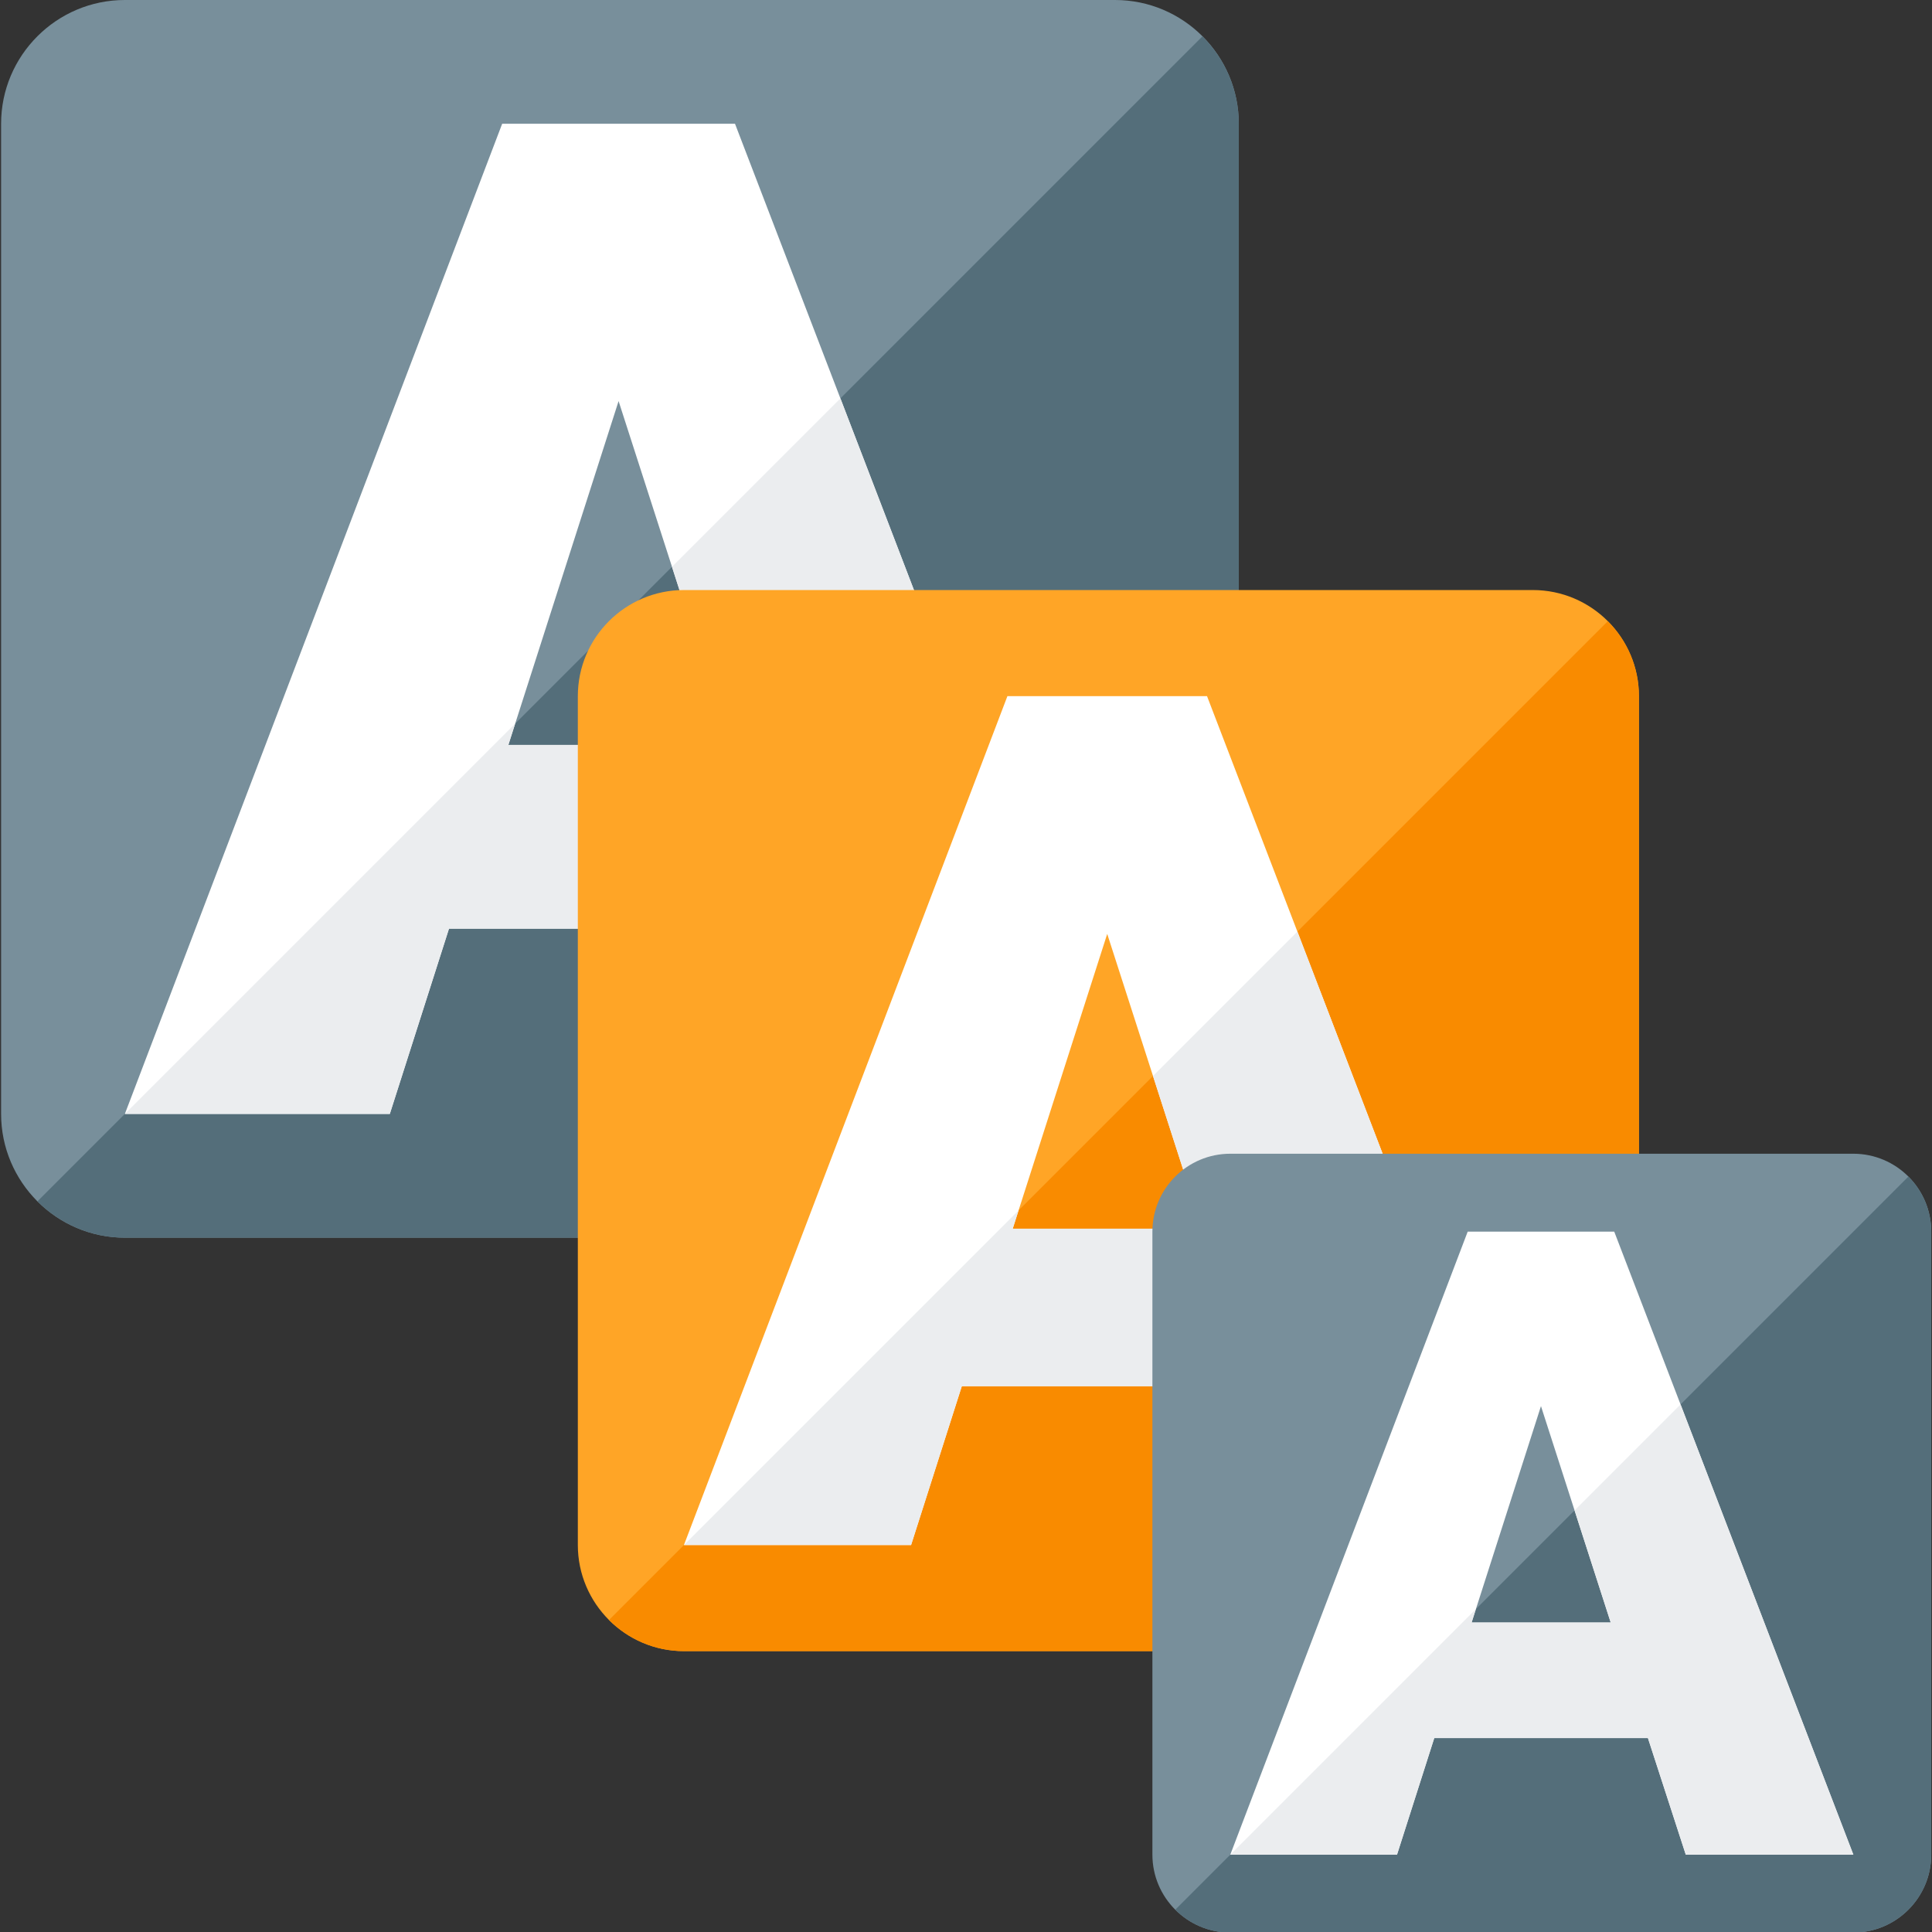 <?xml version="1.0" encoding="UTF-8" standalone="no"?>
<!-- Created with Inkscape (http://www.inkscape.org/) -->

<svg
   xmlns:dc="http://purl.org/dc/elements/1.1/"
   xmlns:cc="http://creativecommons.org/ns#"
   xmlns:rdf="http://www.w3.org/1999/02/22-rdf-syntax-ns#"
   xmlns:svg="http://www.w3.org/2000/svg"
   xmlns="http://www.w3.org/2000/svg"
   xmlns:sodipodi="http://sodipodi.sourceforge.net/DTD/sodipodi-0.dtd"
   xmlns:inkscape="http://www.inkscape.org/namespaces/inkscape"
   width="144.498mm"
   height="144.498mm"
   viewBox="0 0 512 512"
   id="svg5048"
   version="1.1"
   inkscape:version="0.92.0 r15299"
   sodipodi:docname="variables_declaration.svg">
  <rect x="0" y="0" width="512" height="512" fill="#333333" stroke="none"/>
  <defs
     id="defs5050" />
  <sodipodi:namedview
     id="base"
     pagecolor="#ffffff"
     bordercolor="#666666"
     borderopacity="1.0"
     inkscape:pageopacity="0.0"
     inkscape:pageshadow="2"
     inkscape:zoom="0.88"
     inkscape:cx="255.99999"
     inkscape:cy="384.16205"
     inkscape:document-units="px"
     inkscape:current-layer="layer1"
     showgrid="false"
     fit-margin-top="0"
     fit-margin-left="0"
     fit-margin-right="0"
     fit-margin-bottom="0"
     inkscape:window-width="1920"
     inkscape:window-height="1017"
     inkscape:window-x="1912"
     inkscape:window-y="-8"
     inkscape:window-maximized="1" />
  <g
     inkscape:label="Ebene 1"
     inkscape:groupmode="layer"
     id="layer1"
     transform="translate(387.993,-121.262)">
    <g
       id="g5275"
       transform="matrix(1.025,0,0,1.025,379.969,120.359)">
      <path
         id="path5244"
         d="m -716.946,0.881 h 256 c 17.65,0 32,14.35 32,32 v 256 c 0,17.6 -14.35,32 -32,32 h -256 c -17.65,0 -32,-14.4 -32,-32 v -256 c 0,-17.65 14.35,-32 32,-32 z"
         inkscape:connector-curvature="0"
         style="fill:#788f9b;fill-opacity:1" />
      <path
         id="path5246"
         d="m -438.346,10.281 c 5.8,5.8 9.4,13.8 9.4,22.6 v 256 c 0,17.6 -14.35,32 -32,32 h -256 c -8.8,0 -16.8,-3.6 -22.6,-9.4 z"
         inkscape:connector-curvature="0"
         style="fill:#546e7a;fill-opacity:1" />
      <path
         id="path5248"
         d="m -545.346,240.981 h -87.8 l -15.3,47.9 h -68.5 l 97.55,-256 h 60.2 l 98.25,256 h -68.85 z m -72.45,-47.5 h 57.15 l -28.65,-88.9 z"
         inkscape:connector-curvature="0"
         style="fill:#ffffff" />
      <polygon
         transform="translate(-924.946,-175.119)"
         id="polygon5250"
         points="379.6,416.1 291.8,416.1 276.5,464 208,464 308.9,363.1 307.15,368.6 364.3,368.6 349.45,322.55 393,279 464,464 395.15,464 "
         style="fill:#ebedef" />
    </g>
    <g
       id="g4599"
       transform="matrix(0.703,0,0,0.703,346.683,399.613)">
      <path
         id="path5244-59"
         d="m -787.232,-173.519 h 320 c 22.062,0 40,17.938 40,40 v 320 c 0,22 -17.938,40 -40,40 h -320 c -22.062,0 -40,-18 -40,-40 v -320 c 0,-22.062 17.938,-40 40,-40 z"
         inkscape:connector-curvature="0"
         style="fill:#ffa526;fill-opacity:1" />
      <path
         id="path5246-5"
         d="m -438.982,-161.769 c 7.25,7.25 11.75,17.25 11.75,28.25 v 320 c 0,22 -17.938,40 -40,40 h -320 c -11,0 -21,-4.5 -28.25,-11.75 z"
         inkscape:connector-curvature="0"
         style="fill:#f98b00;fill-opacity:1" />
      <path
         id="path5248-2"
         d="m -572.732,126.606 h -109.75 l -19.125,59.875 h -85.625 l 121.938,-320 h 75.25 l 122.812,320 h -86.062 z m -90.563,-59.375 h 71.438 l -35.812,-111.125 z"
         inkscape:connector-curvature="0"
         style="fill:#ffffff" />
      <polygon
         transform="matrix(1.25,0,0,1.25,-1047.232,-393.519)"
         id="polygon5250-9"
         points="393,279 464,464 395.15,464 379.6,416.1 291.8,416.1 276.5,464 208,464 308.9,363.1 307.15,368.6 364.3,368.6 349.45,322.55 "
         style="fill:#ebedef" />
    </g>
    <g
       id="g5275-2-3"
       transform="matrix(0.645,0,0,0.645,400.476,426.444)">
      <path
         id="path5244-5-4"
         d="m -716.946,0.881 h 256 c 17.65,0 32,14.35 32,32 v 256 c 0,17.6 -14.35,32 -32,32 h -256 c -17.65,0 -32,-14.4 -32,-32 v -256 c 0,-17.65 14.35,-32 32,-32 z"
         inkscape:connector-curvature="0"
         style="fill:#788f9b;fill-opacity:1" />
      <path
         id="path5246-3-9"
         d="m -438.346,10.281 c 5.8,5.8 9.4,13.8 9.4,22.6 v 256 c 0,17.6 -14.35,32 -32,32 h -256 c -8.8,0 -16.8,-3.6 -22.6,-9.4 z"
         inkscape:connector-curvature="0"
         style="fill:#546e7a;fill-opacity:1" />
      <path
         id="path5248-6-7"
         d="m -545.346,240.981 h -87.8 l -15.3,47.9 h -68.5 l 97.55,-256 h 60.2 l 98.25,256 h -68.85 z m -72.45,-47.5 h 57.15 l -28.65,-88.9 z"
         inkscape:connector-curvature="0"
         style="fill:#ffffff" />
      <polygon
         transform="translate(-924.946,-175.119)"
         id="polygon5250-1-4"
         points="276.5,464 208,464 308.9,363.1 307.15,368.6 364.3,368.6 349.45,322.55 393,279 464,464 395.15,464 379.6,416.1 291.8,416.1 "
         style="fill:#ebedef" />
    </g>
  </g>
</svg>
